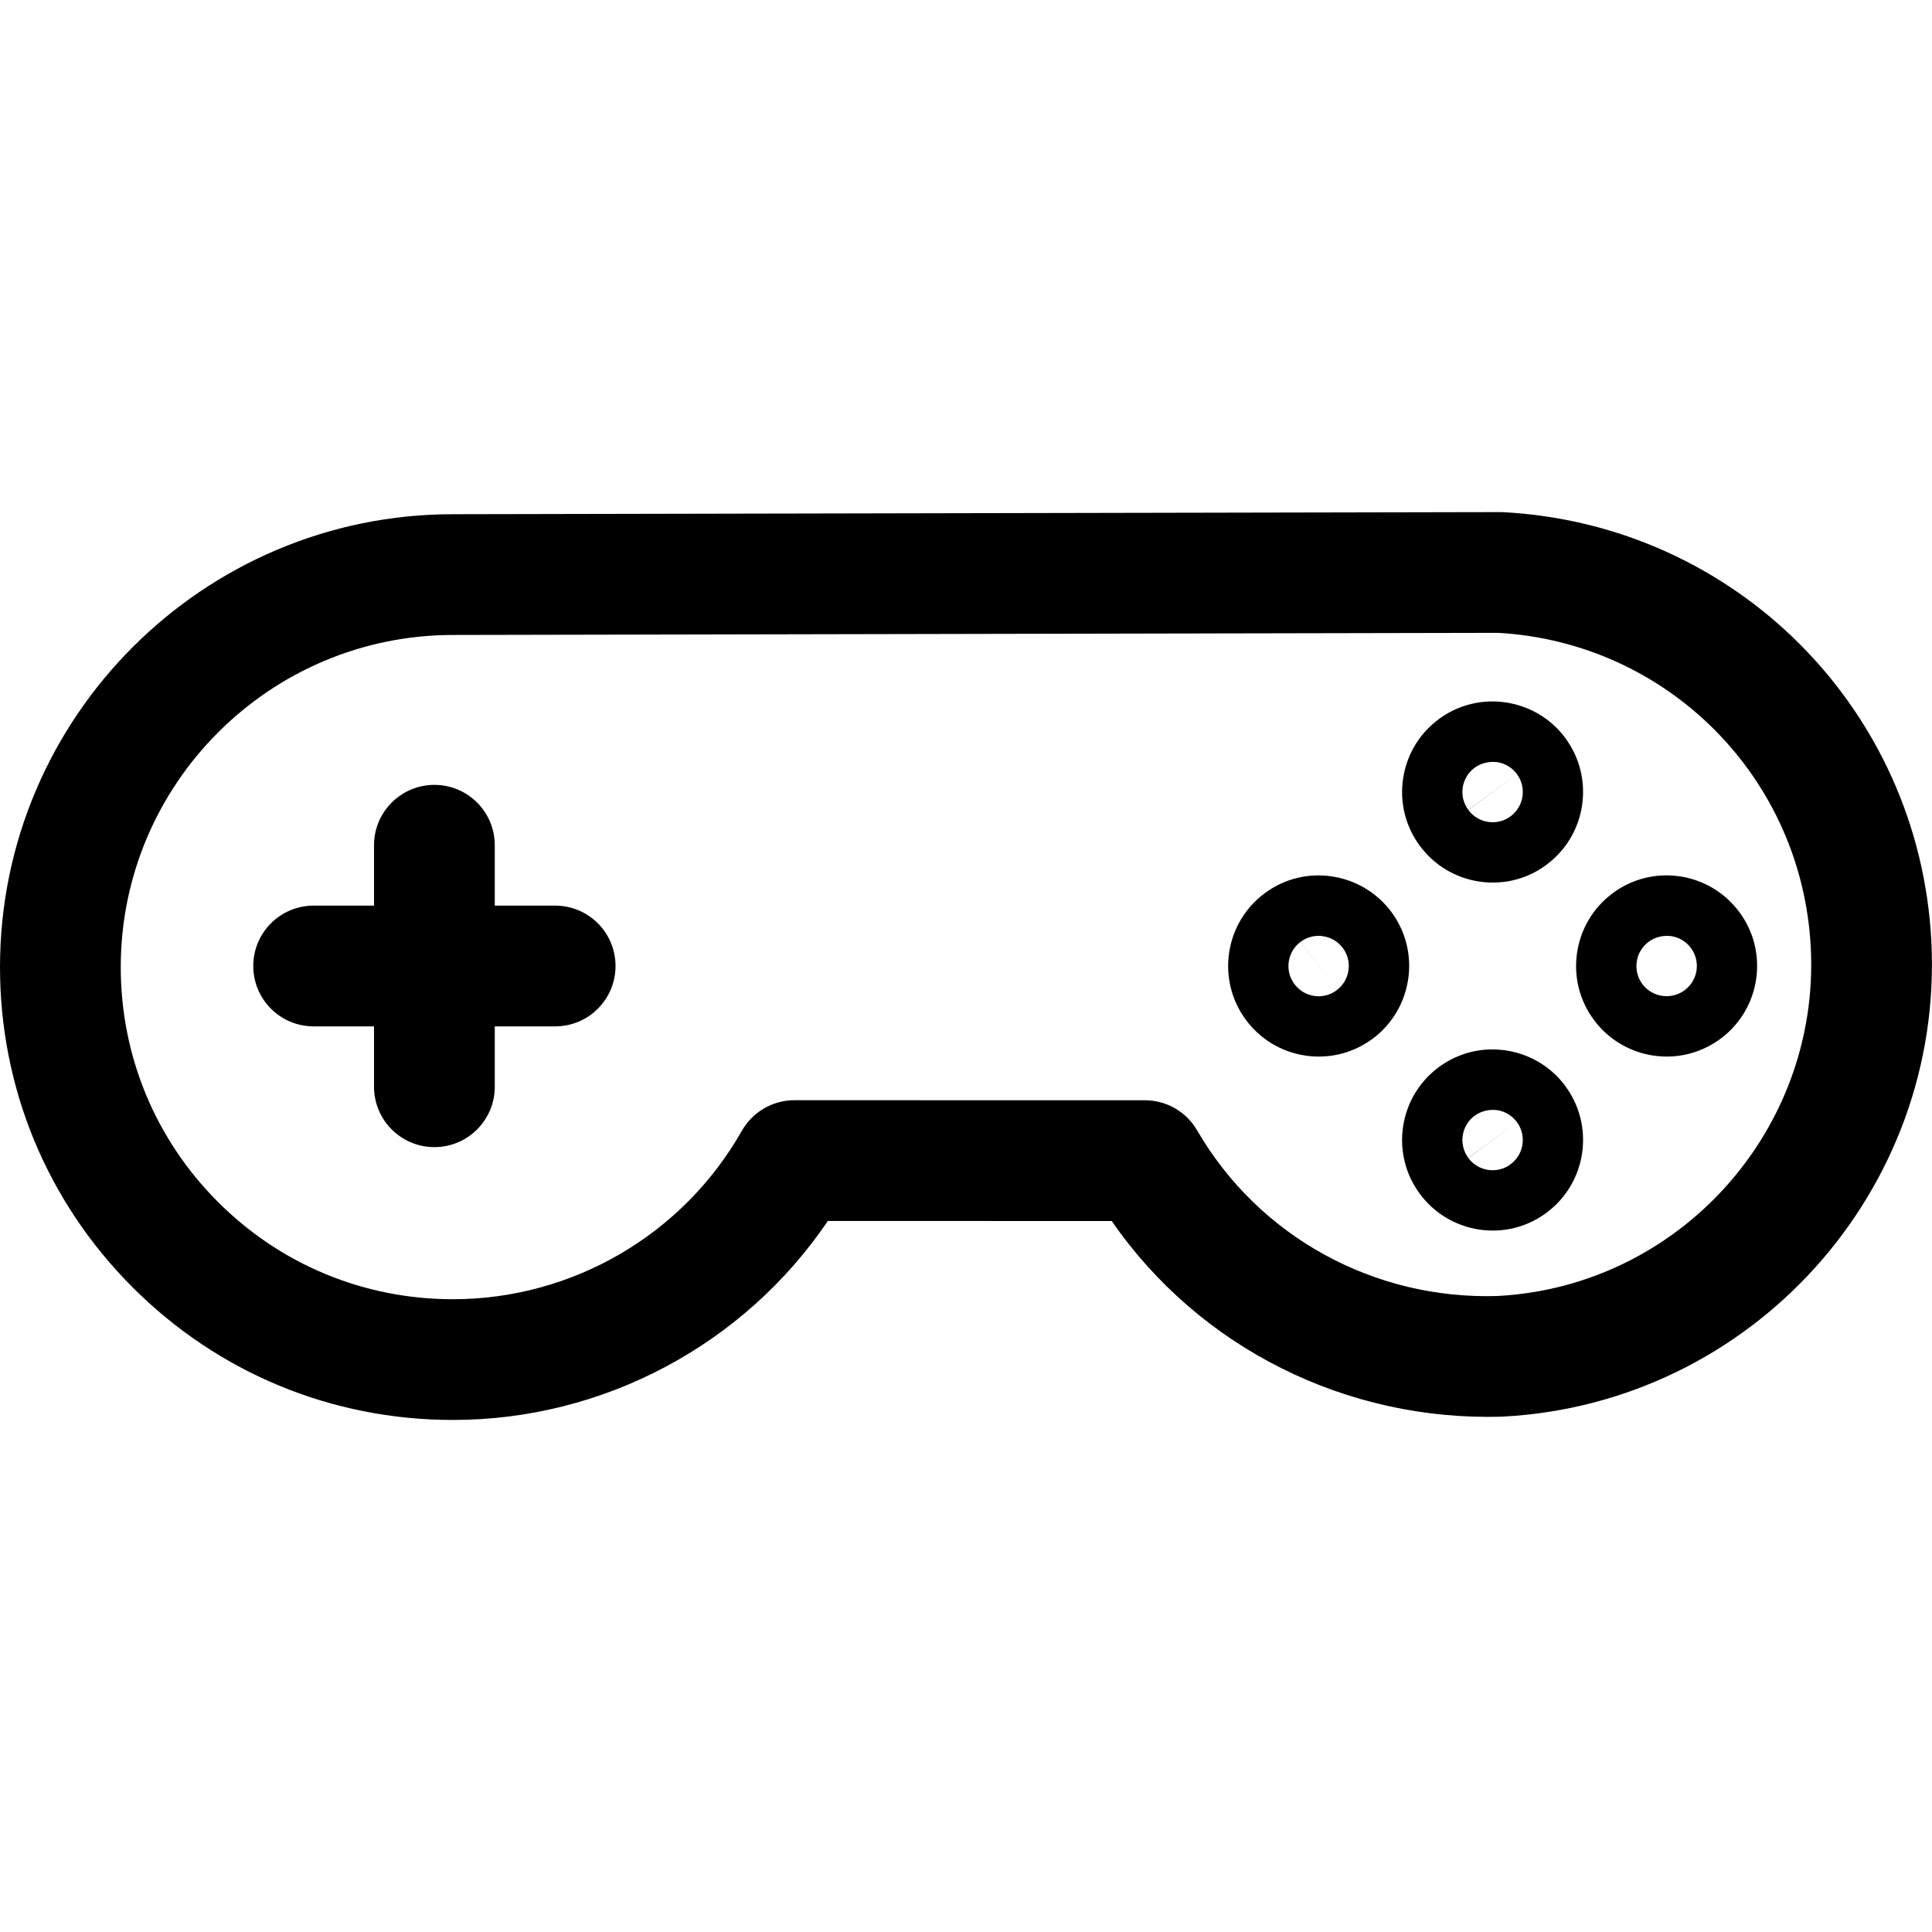 <svg xmlns="http://www.w3.org/2000/svg" viewBox="0 0 32 32"><!--! Font Icona - https://fonticona.com | License - https://fonticona.com/license | Copyright 2022 FontIcona.com --><path d="M7.503,23.519c-0.003,0-0.006,0-0.01,0c-2.003-0.002-3.886-0.783-5.301-2.201S-0.002,18.015,0,16.011c0.004-4.134,3.369-7.494,7.501-7.494c0.002,0,0.004,0,0.006,0l17.336-0.035c0.03,0.003,0.037,0,0.055,0.001c3.845,0.205,6.893,3.259,7.091,7.104c0.213,4.131-2.975,7.664-7.105,7.877c-2.58,0.08-5.019-1.137-6.47-3.24l-4.702-0.001C12.326,22.27,9.999,23.519,7.503,23.519z M7.504,10.517c-3.034,0-5.501,2.465-5.504,5.496c-0.001,1.47,0.569,2.852,1.607,3.892s2.419,1.613,3.889,1.614c0.002,0,0.004,0,0.007,0c1.977,0,3.809-1.068,4.784-2.789c0.178-0.313,0.51-0.507,0.87-0.507l0,0l5.806,0.001c0.356,0,0.686,0.189,0.865,0.498c1.025,1.766,2.932,2.805,4.969,2.744c3.014-0.155,5.351-2.747,5.195-5.775c-0.145-2.812-2.367-5.047-5.174-5.209l-17.31,0.035C7.507,10.517,7.506,10.517,7.504,10.517z"/><path d="M24.726,14.618c-0.073,0-0.147-0.005-0.221-0.016c-0.397-0.059-0.748-0.269-0.987-0.591c-0.493-0.663-0.354-1.604,0.309-2.097c0.663-0.495,1.604-0.354,2.099,0.308c0,0.001,0,0.001,0,0.002c0.492,0.663,0.354,1.604-0.309,2.097C25.357,14.517,25.046,14.618,24.726,14.618z M25.124,12.82l-0.802,0.598c0.164,0.221,0.479,0.267,0.7,0.101C25.242,13.354,25.288,13.041,25.124,12.82c-0.078-0.106-0.198-0.178-0.328-0.197c-0.131-0.015-0.268,0.016-0.374,0.095c-0.22,0.164-0.266,0.478-0.101,0.698L25.124,12.82z"/><path d="M24.726,20.382c-0.073,0-0.147-0.005-0.221-0.016c-0.397-0.059-0.748-0.269-0.987-0.591c-0.493-0.663-0.354-1.604,0.309-2.097c0.663-0.495,1.604-0.355,2.099,0.308c0,0.001,0,0.001,0,0.002c0.492,0.663,0.354,1.604-0.309,2.097C25.357,20.28,25.046,20.382,24.726,20.382z M25.124,18.584l-0.802,0.598c0.164,0.221,0.479,0.267,0.7,0.101C25.242,19.118,25.288,18.805,25.124,18.584c-0.078-0.106-0.198-0.178-0.328-0.197c-0.131-0.016-0.268,0.016-0.374,0.095c-0.22,0.164-0.266,0.478-0.101,0.698L25.124,18.584z"/><path d="M27.608,17.5c-0.073,0-0.147-0.005-0.221-0.016c-0.397-0.059-0.748-0.269-0.987-0.591c-0.493-0.663-0.354-1.604,0.309-2.097c0.321-0.24,0.717-0.339,1.113-0.281c0.396,0.059,0.747,0.269,0.986,0.591c0.493,0.661,0.355,1.603-0.308,2.097l0,0C28.239,17.397,27.928,17.5,27.608,17.5z M27.305,15.6c-0.221,0.165-0.266,0.479-0.102,0.7c0.078,0.104,0.197,0.176,0.328,0.194c0.129,0.021,0.266-0.014,0.372-0.093l0,0c0,0,0,0,0.001-0.001c0.221-0.164,0.267-0.478,0.103-0.698c-0.078-0.106-0.198-0.178-0.328-0.197C27.546,15.489,27.41,15.521,27.305,15.6C27.305,15.6,27.305,15.6,27.305,15.6z"/><path d="M21.844,17.5c-0.073,0-0.147-0.005-0.221-0.016c-0.397-0.059-0.748-0.269-0.986-0.591c-0.493-0.663-0.354-1.604,0.309-2.097c0.663-0.496,1.604-0.354,2.099,0.308c0.493,0.664,0.354,1.604-0.307,2.099c0,0,0,0-0.001,0C22.475,17.398,22.165,17.5,21.844,17.5z M21.541,15.6c-0.22,0.164-0.266,0.478-0.102,0.698c0.165,0.224,0.478,0.269,0.7,0.104L21.541,15.6z M22.139,16.401h0.01H22.139z M21.842,15.5c-0.107,0-0.214,0.035-0.3,0.1l0.597,0.802c0,0,0,0,0-0.001c0.221-0.164,0.267-0.478,0.103-0.698c-0.078-0.106-0.198-0.178-0.328-0.196C21.89,15.502,21.866,15.5,21.842,15.5z"/><path d="M9.195,17h-4c-0.552,0-1-0.447-1-1s0.448-1,1-1h4c0.552,0,1,0.447,1,1S9.747,17,9.195,17z"/><path d="M7.195,19c-0.552,0-1-0.447-1-1v-4c0-0.553,0.448-1,1-1s1,0.447,1,1v4C8.195,18.553,7.747,19,7.195,19z"/></svg>